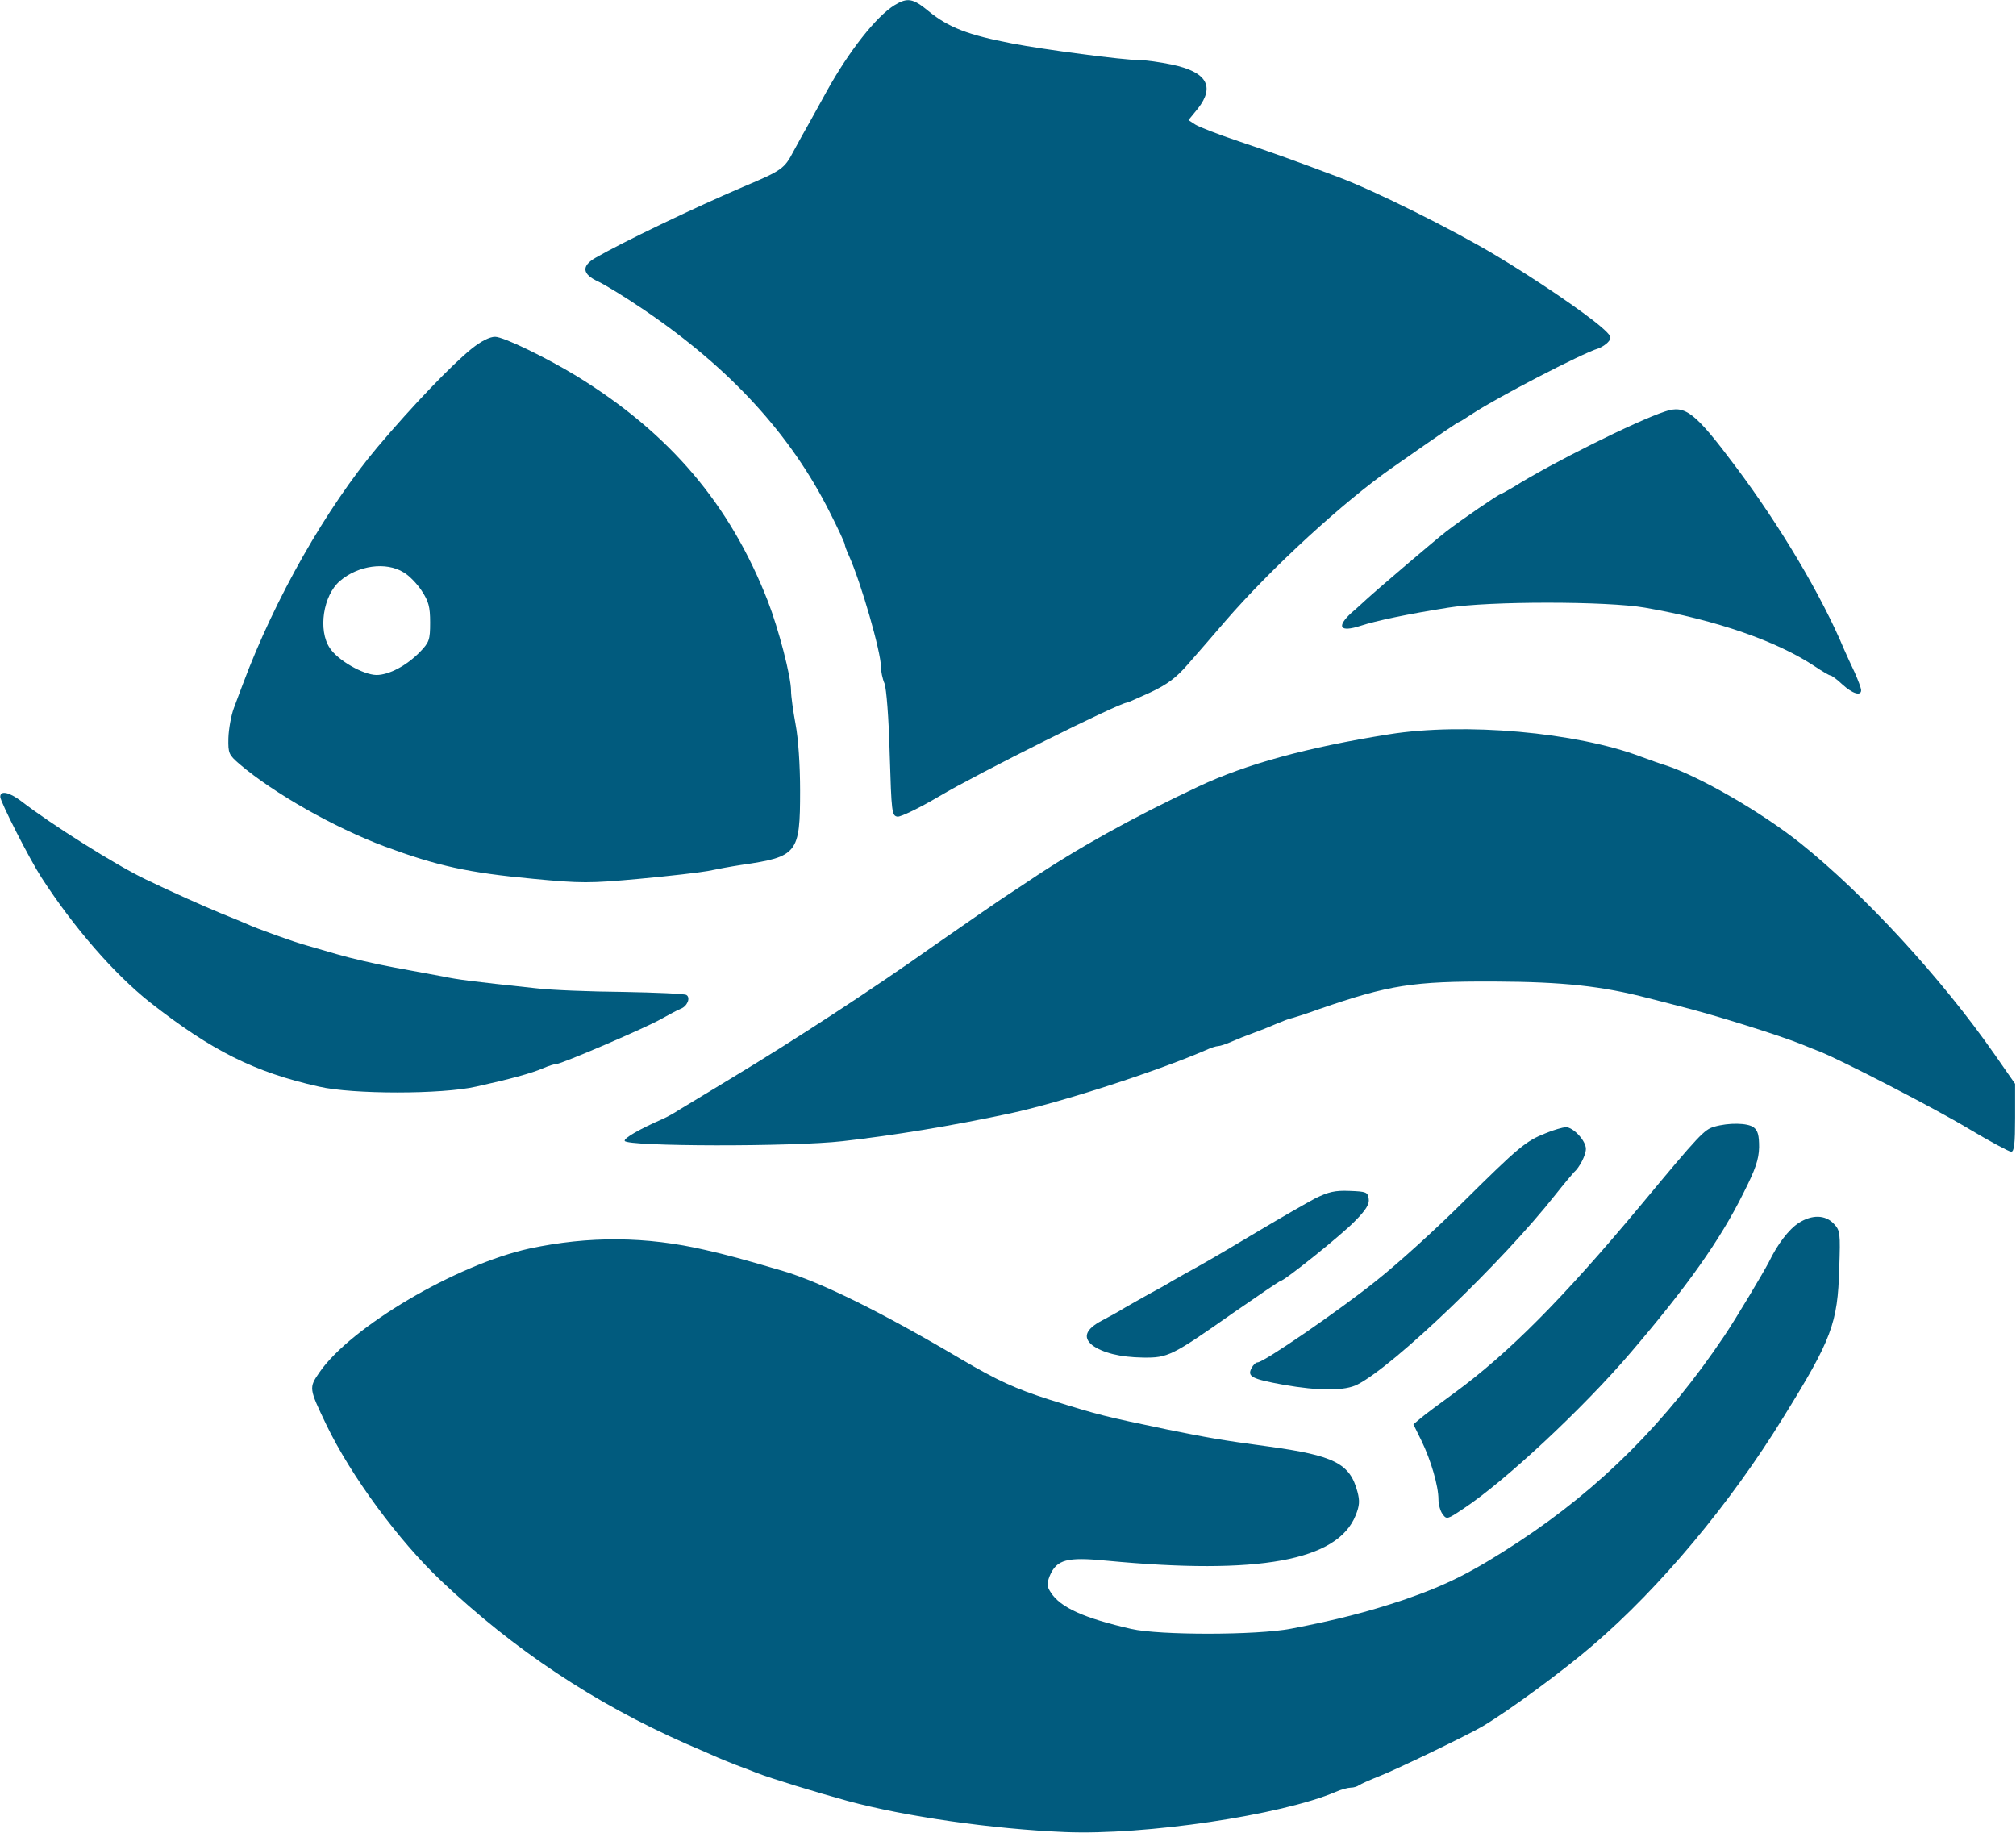 <svg width="1837" height="1670" xmlns="http://www.w3.org/2000/svg" xmlns:xlink="http://www.w3.org/1999/xlink" overflow="hidden"><defs><clipPath id="clip0"><rect x="1286" y="396" width="1837" height="1670"/></clipPath></defs><g clip-path="url(#clip0)" transform="translate(-1286 -396)"><path d="M280.101 737.296C263.602 727.125 238.578 695.514 218.229 658.68 213.554 649.884 206.13 636.964 202.28 629.817 198.155 622.67 191.83 611.125 187.98 603.979 179.731 588.31 177.531 586.661 142.332 571.817 96.684 552.301 32.612 521.514 7.313 506.945-5.337 499.524-4.512 492.102 10.063 485.505 16.387 482.481 35.362 470.936 51.861 459.666 130.508 406.339 185.505 346.14 220.979 275.495 228.679 260.377 234.728 247.183 234.728 246.083 234.728 244.983 236.378 240.311 238.578 235.638 249.853 210.348 267.727 147.95 267.727 134.481 267.727 130.358 269.102 123.486 271.027 119.088 272.677 114.69 274.877 88.026 275.702 55.041 277.352 1.439 277.627-1.31 282.851-2.135 285.876-2.41 302.925 5.837 321.075 16.557 356.273 37.448 485.243 101.77 491.843 101.77 492.668 101.77 502.292 106.168 513.292 111.116 528.966 118.538 536.941 124.585 547.39 136.68 555.09 145.476 570.489 163.069 581.489 175.988 623.562 224.642 689.559 285.116 734.107 316.178 780.031 348.339 793.505 357.41 794.33 357.41 794.88 357.41 800.655 360.983 807.254 365.382 828.979 379.675 906.525 420.083 921.375 424.481 924.399 425.581 928.799 428.329 930.724 430.803 934.024 434.377 932.924 436.301 924.125 443.998 907.9 458.017 863.352 488.253 827.329 509.694 788.83 532.784 717.058 568.519 684.61 580.614 646.111 595.182 623.837 603.154 593.588 613.324 575.439 619.372 557.84 626.244 554.265 628.443L547.94 632.566 556.465 643.012C572.414 663.353 564.44 676.547 532.816 683.144 522.366 685.343 508.892 687.268 502.842 687.268 488.543 687.268 415.671 696.888 387.347 702.386 347.199 710.083 329.324 716.955 311.175 731.798 296.876 743.618 291.926 744.443 280.101 737.296Z" fill="#015B7E" fill-rule="evenodd" transform="matrix(1 0 0 -1 1821 1138)"/><path d="M220.922 484.391C203.034 470.083 166.158 431.561 135.06 394.69 88.552 339.384 41.492 256.837 12.322 178.693 10.395 173.465 6.542 163.559 4.066 156.68 1.589 150.077-0.613 137.695-0.888 129.44-1.163 115.407-0.613 114.306 9.569 105.501 40.667 79.086 95.431 47.994 141.665 30.659 189.274 13.049 217.62 6.72 277.063 1.217 320.544-2.91 328.249-2.91 373.382 1.217 400.352 3.694 428.697 6.996 436.127 8.371 443.833 10.022 457.318 12.499 466.399 13.874 517.861 21.304 520.063 24.33 520.063 81.563 520.063 104.676 518.412 129.165 515.935 142.097 513.733 153.929 511.807 167.687 511.807 172.639 511.807 185.572 500.524 228.771 490.617 254.361 456.217 342.41 401.452 407.072 316.416 459.352 288.346 476.411 249.818 495.122 242.112 495.122 237.159 495.122 229.178 490.995 220.922 484.391ZM158.727 280.5C163.681 277.749 171.111 270.045 175.239 263.716 181.569 254.085 182.945 249.133 182.945 234.825 182.945 218.866 182.119 216.664 173.588 207.859 161.479 195.477 145.518 186.947 133.959 186.947 121.851 187.223 99.009 200.155 91.579 211.436 80.571 227.671 85.524 259.589 100.66 272.521 117.172 286.829 142.766 290.406 158.727 280.5Z" fill="#015B7E" fill-rule="evenodd" transform="matrix(1 0 0 -1 1495 1198)"/><path d="M292.15 255.063C266.026 246.523 188.204 207.679 154.106 186.191 148.331 182.885 143.106 179.854 142.556 179.854 140.906 179.854 106.258 156.162 92.784 145.693 83.159 138.255 32.011 94.727 19.637 83.432 17.162 81.228 11.387 75.719 6.437 71.586-7.587 58.638-4.012 53.679 14.687 59.74 28.986 64.423 57.86 70.484 94.433 76.269 131.007 82.33 239.627 82.33 274.001 76.269 339.173 64.974 394.445 45.69 429.094 22.549 435.694 18.141 441.743 14.559 442.843 14.559 443.943 14.559 448.893 10.978 453.843 6.295 463.192-2.246 470.892-4.449 470.892 1.06 470.892 2.989 468.142 10.152 465.117 17.039 461.818 23.926 457.418 33.568 455.493 37.976 434.869 87.289 397.195 150.652 356.497 204.924 319.374 254.512 310.574 261.4 292.15 255.063Z" fill="#015B7E" fill-rule="evenodd" transform="matrix(1 0 0 -1 2511 1026)"/><path d="M694.552 378.885C620.574 367.06 564.748 351.935 521.021 331.31 460.244 302.71 409.918 274.66 365.916 244.96 359.041 240.285 351.341 235.335 348.866 233.685 343.09 230.11 303.764 202.884 279.288 185.834 225.111 147.334 153.059 100.309 95.582 65.659 73.306 52.184 51.581 38.983 47.456 36.508 43.331 33.758 37.28 30.458 33.705 28.808 11.704 19.183-2.596 10.933-1.771 8.458-0.121 3.233 151.409 2.958 196.786 8.183 242.987 13.408 295.239 21.933 349.416 33.483 394.242 43.108 481.42 71.159 527.346 90.959 532.021 93.159 537.247 94.809 538.897 94.809 540.547 94.809 545.772 96.459 550.722 98.659 555.672 100.859 565.298 104.709 572.173 107.184 579.048 109.659 588.398 113.509 592.799 115.434 597.474 117.359 603.524 119.834 606.549 120.384 609.574 121.209 620.849 124.784 631.3 128.634 695.102 150.634 716.278 153.934 790.805 153.659 853.232 153.384 888.708 149.534 930.785 138.534 937.11 136.884 949.485 133.859 958.56 131.384 988.811 123.959 1051.24 104.434 1071.31 96.184 1077.36 93.709 1084.79 90.684 1087.81 89.584 1108.17 81.334 1192.32 37.883 1222.02 20.008 1241.82 8.183 1259.7-1.442 1261.62-1.442 1264.37-1.442 1265.2 5.983 1265.2 29.633L1265.2 60.434 1246.22 87.659C1198.09 156.684 1127.97 232.86 1069.94 279.335 1034.19 307.935 976.986 340.935 946.185 350.835 942.335 351.935 932.435 355.51 924.184 358.535 865.332 380.81 763.304 389.885 694.552 378.885Z" fill="#015B7E" fill-rule="evenodd" transform="matrix(1 0 0 -1 1857 1444)"/><path d="M-0.754 267.932C-0.754 263.536 25.662 211.613 36.668 194.58 66.11 148.975 103.257 106.393 135.451 80.843 191.859 36.612 230.656 17.107 289.54 3.92 320.083-3.223 401.806-3.223 432.899 3.92 462.891 10.513 483.253 16.008 493.985 20.678 498.937 22.876 504.441 24.524 506.092 24.524 510.769 24.524 588.089 57.766 601.847 65.733 608.726 69.579 616.431 73.7 619.182 74.799 625.236 76.997 628.538 84.964 624.411 87.437 622.484 88.535 596.619 89.634 566.902 90.184 536.91 90.459 501.414 91.832 487.656 93.481 426.02 100.074 416.114 101.448 402.906 104.195 394.927 105.569 375.115 109.415 358.331 112.437 341.821 115.459 318.157 120.953 306.05 124.525 293.943 128.096 281.561 131.668 278.534 132.492 268.903 134.964 232.032 148.151 223.502 152.272 219.099 154.195 208.368 158.591 200.113 161.887 185.53 167.931 156.913 180.569 131.323 192.932 104.358 205.844 45.473 242.932 18.232 264.086 7.226 272.328-0.754 273.976-0.754 267.932Z" fill="#015B7E" fill-rule="evenodd" transform="matrix(1 0 0 -1 1287 1390)"/><path d="M271.916 355.336C262.837 352.586 258.986 348.736 205.065 283.835 133.811 198.308 84.292 148.807 35.597 113.057 22.392 103.431 8.637 93.256 4.785 89.956L-2.093 84.181 5.335 69.056C13.864 51.455 20.741 28.08 20.741 15.704 20.741 11.305 22.392 4.979 24.593 2.229 28.169-2.721 28.995-2.446 43.3 7.179 81.266 32.205 152.519 98.756 195.711 149.357 247.431 209.858 277.143 251.659 298.602 294.835 309.606 316.561 312.632 325.361 312.907 336.636 312.907 347.636 311.807 351.761 307.955 354.786 302.453 358.911 285.121 359.186 271.916 355.336Z" fill="#015B7E" fill-rule="evenodd" transform="matrix(1 0 0 -1 2576 1778)"/><path d="M267.553 232.481C249.421 225.336 243.102 220.114 192.826 170.369 168.65 146.184 132.935 113.754 113.155 98.089 78.539 70.331 10.406 23.61 4.911 23.61 3.263 23.61 0.79 21.136-0.583 18.388-4.704 10.693-0.309 8.494 28.263 3.272 60.681-2.499 84.857-2.499 96.122 3.547 129.364 20.587 227.717 114.854 276.069 176.141 284.586 186.859 292.278 195.929 293.102 196.753 298.048 200.876 304.092 212.419 304.092 218.19 304.092 225.61 292.553 237.978 285.685 237.978 282.937 237.703 274.696 235.504 267.553 232.481Z" fill="#015B7E" fill-rule="evenodd" transform="matrix(1 0 0 -1 2427 1661)"/><path d="M206.267 143.98C198.025 139.562 174.945 126.308 155.436 114.711 135.653 102.838 111.749 88.756 101.858 83.234 91.966 77.711 80.426 71.36 75.755 68.599 71.359 65.838 62.017 60.592 55.148 57.002 48.279 53.136 38.388 47.614 33.167 44.577 27.947 41.263 18.33 36.017 12.01 32.703-2.553 24.972-5.575 17.517 3.218 10.338 12.56 3.434 28.496-0.707 49.653-0.983 72.183-1.26 75.755 0.397 131.532 39.606 154.612 55.621 174.12 68.875 174.945 68.875 178.242 68.875 230.996 111.122 242.811 123.547 252.702 133.488 256 139.01 255.175 143.704 254.351 149.779 252.977 150.331 237.865 150.883 224.402 151.435 218.632 150.055 206.267 143.98Z" fill="#015B7E" fill-rule="evenodd" transform="matrix(1 0 0 -1 2278 1632)"/><path d="M1353.11 554.745C1344.04 548.963 1333.6 535.195 1325.9 519.226 1321.23 510.139 1295.66 467.186 1285.21 451.767 1232.98 373.845 1172.51 313.27 1098.01 264.259 1055.13 236.174 1032.04 224.609 992.727 211.118 959.74 200.104 931.976 192.945 890.467 184.96 858.854 178.902 770.613 178.902 745.048 184.685 701.614 194.597 680.448 204.234 671.651 217.726 667.802 223.508 667.802 225.986 670.551 233.145 676.874 248.013 686.22 250.491 722.506 246.912 861.053 233.696 932.8 246.912 949.294 288.213 952.868 297.024 953.143 301.43 950.943 309.69 944.071 335.572 929.776 342.731 869.575 350.991 826.416 356.774 813.221 359.252 777.76 366.411 719.757 378.526 716.184 379.352 670.276 393.67 639.213 403.582 622.995 411.016 589.732 430.565 517.16 473.519 461.907 500.778 427.27 510.965 389.884 521.979 377.514 525.283 357.172 529.964 302.743 542.63 250.513 542.905 196.359 531.341 129.834 516.748 33.621 460.027 5.033 418.45-4.589 404.408-4.589 404.133 11.355 370.816 33.896 324.008 77.055 265.36 116.09 228.464 182.339 165.686 255.736 116.95 339.304 80.055 348.375 76.2 359.646 71.244 364.044 69.316 368.717 67.113 377.789 63.534 384.661 60.781 391.534 58.303 400.055 54.998 403.354 53.622 416.824 48.39 456.409 36.275 486.372 28.015 539.152 13.697 618.596 2.408 684.296-0.345 757.418-3.374 881.67 15.074 931.151 36.275 936.099 38.478 942.422 40.13 944.896 40.13 947.645 40.13 950.943 41.231 952.318 42.333 953.967 43.434 962.489 47.289 971.56 50.868 986.405 56.65 1051.55 88.04 1065.02 96.024 1089.49 110.618 1139.25 147.238 1165.64 170.091 1226.39 222.131 1290.71 298.952 1339.09 377.7 1383.08 448.738 1388.57 463.056 1389.95 513.443 1391.05 545.659 1390.77 547.861 1385 553.919 1377.3 562.179 1365.21 562.454 1353.11 554.745Z" fill="#015B7E" fill-rule="evenodd" transform="matrix(1 0 0 -1 1572 2065)"/></g></svg>